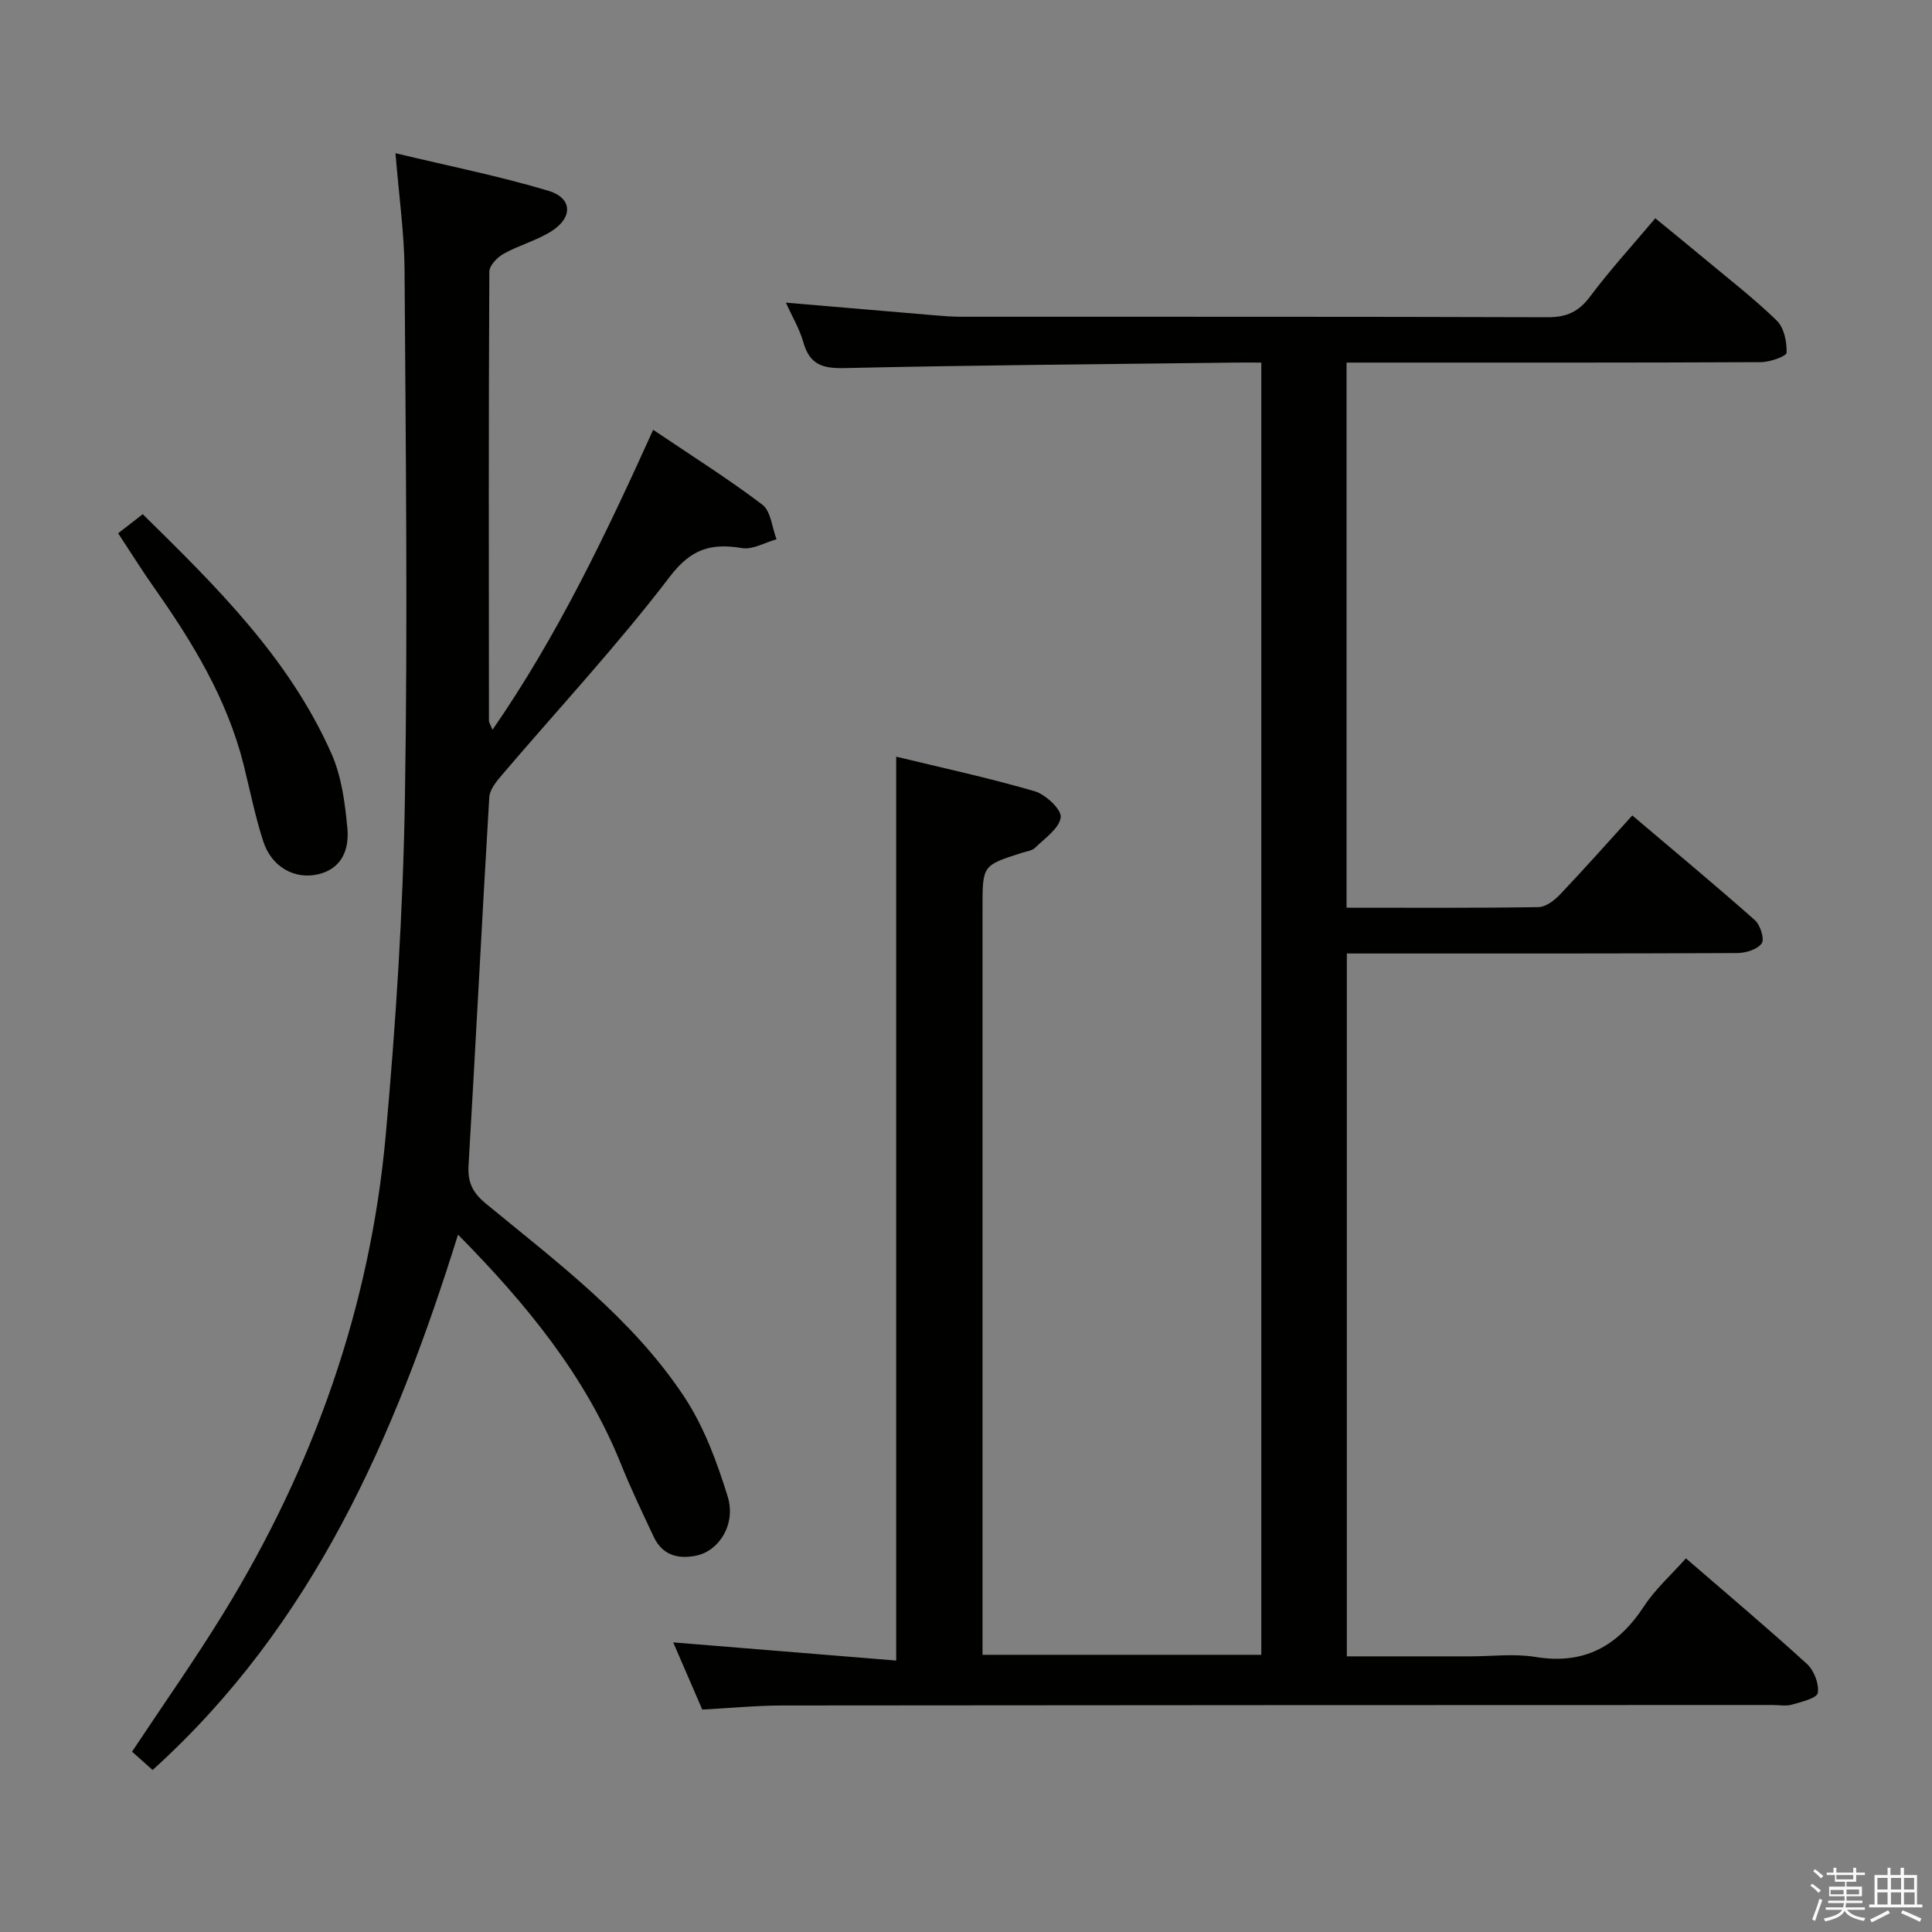 <svg enable-background="new 0 0 400 400" viewBox="0 0 400 400" xmlns="http://www.w3.org/2000/svg"><rect x="0" y="0" width="400" height="400" fill="#808080" stroke="none"/><path d="m374.8 390.4.4-.4c.7.5 1.3 1 1.8 1.4l-.5.5c-.5-.6-1.1-1.1-1.7-1.5zm1 7.3-.6-.3c.5-1.4 1.1-2.8 1.5-4.3.2.1.4.2.6.3-.5 1.3-1 2.8-1.5 4.3zm-.4-10.3.4-.4c.4.3 1 .8 1.7 1.4l-.5.5c-.4-.5-1-1-1.6-1.5zm2.5.3h1.7v-1h.6v1h3.5v-1h.6v1h1.8v.5h-1.8v1.4h-2v1h3.2v2h-3.2v.9h3.3v.5h-3.4c0 .3-.1.6-.1.9h4v.5h-3.7c.7.9 1.9 1.5 3.8 1.7-.1.2-.2.4-.3.6-2.1-.4-3.5-1.1-4-2.1-.4 1-1.8 1.7-4 2.2-.1-.2-.2-.4-.3-.6 2.1-.4 3.4-1 3.8-1.8h-3.4v-.5h3.6c.1-.3.1-.6.2-.9h-3.3v-.5h3.4c0-.3 0-.6 0-.9h-3.2v-2h3.3v-1h-2.1v-1.4h-1.7v-.5zm1.1 3.5v1h2.7c0-.3 0-.4 0-.4 0-.1 0-.2 0-.2 0-.1 0-.2 0-.3h-2.7zm1.2-3v.9h3.5v-.9zm4.7 3h-2.6v.6.4h2.6z" fill="#fafafb"/><path d="m393.6 386.7h.6v1.5h2.7v6.1h1.1v.6h-11v-.6h1.1v-6.1h2.7v-1.5h.6v1.5h2.1v-1.5zm-2.7 8.8.4.6c-1.2.6-2.5 1.3-3.8 1.9-.1-.2-.2-.4-.3-.6 1.2-.6 2.5-1.2 3.7-1.9zm-2.2-6.7v2.4h2.1v-2.4zm0 3v2.5h2.1v-2.5zm2.8-3v2.4h2.1v-2.4zm0 3v2.5h2.1v-2.5zm6 6.1c-1.4-.7-2.7-1.3-3.9-1.8l.3-.6c1.5.6 2.7 1.2 3.9 1.7zm-1.2-9.1h-2.1v2.4h2.1zm-2.1 3v2.5h2.2v-2.5z" fill="#fafafb"/><g fill="#010100"><path d="m145.4 353.95c-2.1-4.86-4.19-9.68-6.02-13.91 15.22 1.24 30.52 2.49 46.17 3.76 0-62.89 0-124.59 0-187.14 9.55 2.32 19.19 4.39 28.64 7.15 2.28.66 5.61 3.78 5.42 5.4-.28 2.3-3.3 4.34-5.31 6.32-.65.63-1.82.74-2.77 1.05-8.11 2.59-8.11 2.59-8.11 11.32v147.99 6.72h57.72c0-88.95 0-177.96 0-267.54-1.89 0-3.66-.02-5.44 0-26.98.33-53.96.53-80.93 1.14-4.55.1-7.15-.79-8.43-5.31-.81-2.83-2.37-5.44-3.63-8.24 10.49.89 20.63 1.77 30.78 2.62 1.82.15 3.65.3 5.47.3 40.5.02 80.99-.04 121.49.1 3.9.01 6.41-1.13 8.76-4.28 4.07-5.45 8.69-10.5 13.5-16.21 3.42 2.81 6.72 5.48 9.98 8.2 5.11 4.27 10.4 8.35 15.17 12.98 1.51 1.46 2.1 4.41 2.04 6.64-.02.74-3.43 1.96-5.29 1.97-26.66.13-53.33.09-79.99.09-1.82 0-3.64 0-5.83 0v112.86c13.46 0 26.6.09 39.74-.12 1.5-.02 3.27-1.38 4.43-2.59 4.93-5.18 9.68-10.54 14.99-16.39 8.55 7.25 17.08 14.33 25.38 21.68 1.13 1 2.04 3.94 1.41 4.81-.91 1.26-3.3 1.99-5.06 2-24.83.12-49.66.09-74.49.09-1.97 0-3.95 0-6.34 0v145.52h25.55c4.5 0 9.1-.6 13.48.12 10.11 1.68 17.08-2.24 22.51-10.51 2.33-3.55 5.62-6.48 8.66-9.9 8.59 7.43 16.97 14.48 25.06 21.86 1.47 1.34 2.54 4.14 2.24 6.01-.18 1.09-3.4 1.85-5.36 2.42-1.23.35-2.65.07-3.98.07-68.33.02-136.65.02-204.98.1-5.48.01-10.95.55-16.63.85z"/><path d="m31.59 366.46c-1.44-1.28-2.88-2.58-4.25-3.8 6.48-9.78 13.09-19.14 19.07-28.89 18.6-30.35 30.24-63.23 33.45-98.71 2.09-23.16 3.59-46.42 3.97-69.66.61-36.47.16-72.97-.07-109.45-.05-7.59-1.14-15.17-1.88-24.23 11 2.64 21.48 4.73 31.67 7.78 4.99 1.5 5.1 5.55.59 8.39-3.05 1.92-6.7 2.88-9.87 4.65-1.31.73-2.95 2.43-2.96 3.7-.16 30.99-.11 61.97-.08 92.96 0 .41.31.83.74 1.89 13.52-19.56 23.47-40.45 33.26-62.1 7.9 5.33 15.5 10.1 22.61 15.5 1.77 1.34 1.99 4.72 2.93 7.16-2.38.66-4.91 2.19-7.12 1.83-6.41-1.06-10.54.09-14.99 5.94-10.88 14.26-23.16 27.44-34.81 41.11-1.12 1.31-2.46 2.97-2.55 4.53-1.52 25.39-2.79 50.79-4.29 76.18-.21 3.5.79 5.65 3.58 7.95 14.77 12.16 30.27 23.73 41 39.89 4.12 6.2 6.84 13.55 9.06 20.73 1.8 5.81-1.83 11.34-6.55 12.28-3.83.77-7-.17-8.76-3.92-2.33-4.96-4.71-9.91-6.75-14.99-7.35-18.27-19.49-33.09-33.76-47.56-13.07 41.86-30.03 80.85-63.24 110.84z"/><path d="m24.46 110.41c1.9-1.47 3.31-2.57 5.09-3.95 15.26 14.99 30.33 29.83 39.07 49.56 2.09 4.72 2.81 10.21 3.3 15.43.4 4.29-1.04 8.41-6.09 9.57-4.85 1.12-9.6-1.54-11.31-6.78-1.69-5.18-2.75-10.57-4.07-15.87-3.41-13.63-10.56-25.37-18.54-36.7-2.48-3.51-4.76-7.18-7.45-11.26z"/></g></svg>